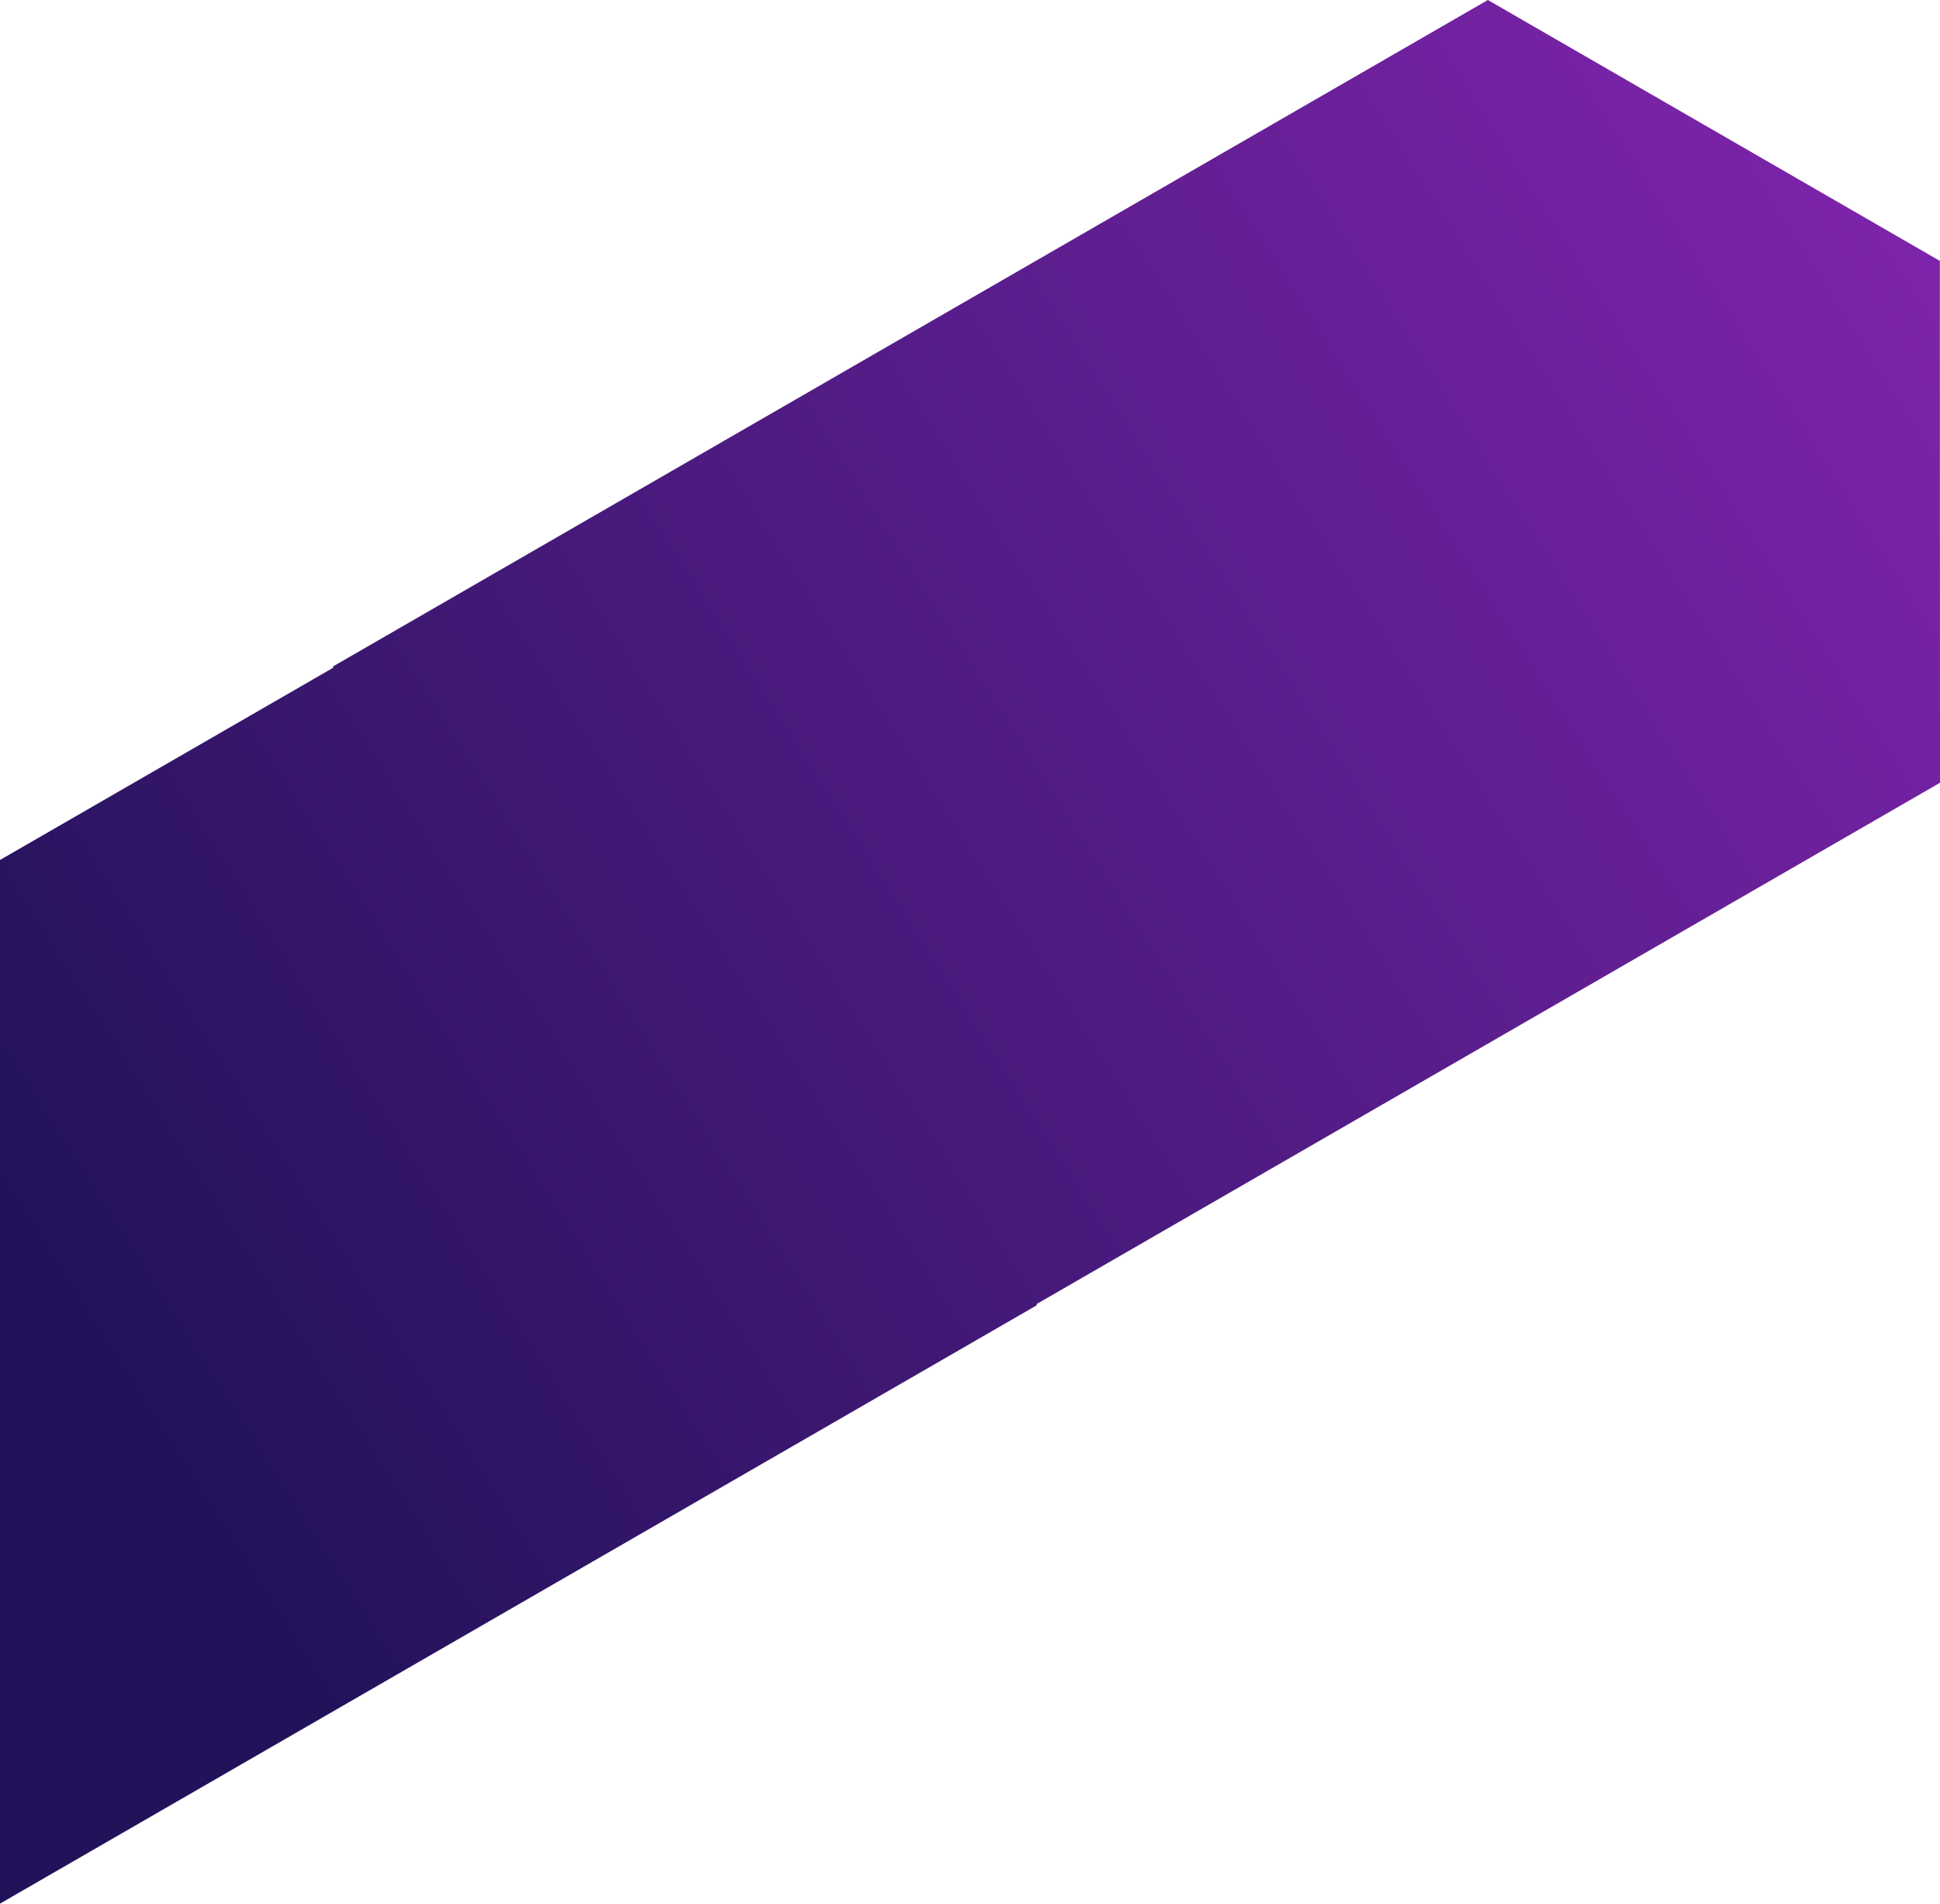 <?xml version="1.0" encoding="utf-8"?>
<!-- Generator: Adobe Illustrator 27.7.0, SVG Export Plug-In . SVG Version: 6.00 Build 0)  -->
<svg version="1.1" id="Layer_1" xmlns="http://www.w3.org/2000/svg" xmlns:xlink="http://www.w3.org/1999/xlink" x="0px" y="0px"
	 viewBox="0 0 955.06 937.3" style="enable-background:new 0 0 955.06 937.3;" xml:space="preserve">
<style type="text/css">
	.st0{fill:url(#SVGID_1_);}
	.st1{fill:url(#SVGID_00000051364243114024084640000005600027593599708037_);}
	.st2{fill:url(#SVGID_00000153698904440742995890000003700798891759306154_);}
	.st3{fill:url(#SVGID_00000074407909045822837450000018365336701545470595_);}
	.st4{fill:none;}
	.st5{fill:url(#SVGID_00000096060320094706031050000017856133774126141065_);}
	.st6{fill:url(#SVGID_00000064346988987150013670000005710348643216720808_);}
	.st7{fill:url(#SVGID_00000073687039649619064110000012105341859383313564_);}
	.st8{fill:url(#SVGID_00000057869174821897748030000006878962247181461401_);}
</style>
<g>
	<linearGradient id="SVGID_1_" gradientUnits="userSpaceOnUse" x1="36.519" y1="684.509" x2="943.592" y2="108.442">
		<stop  offset="0" style="stop-color:#211259"/>
		<stop  offset="1" style="stop-color:#7D24AB"/>
	</linearGradient>
	<polygon class="st0" points="955.06,385.42 510.33,642.07 510.33,642.73 0,937.3 0,423.44 163.99,328.8 163.99,328.12 732.47,0 
		954.99,128.46 	"/>
</g>
</svg>
